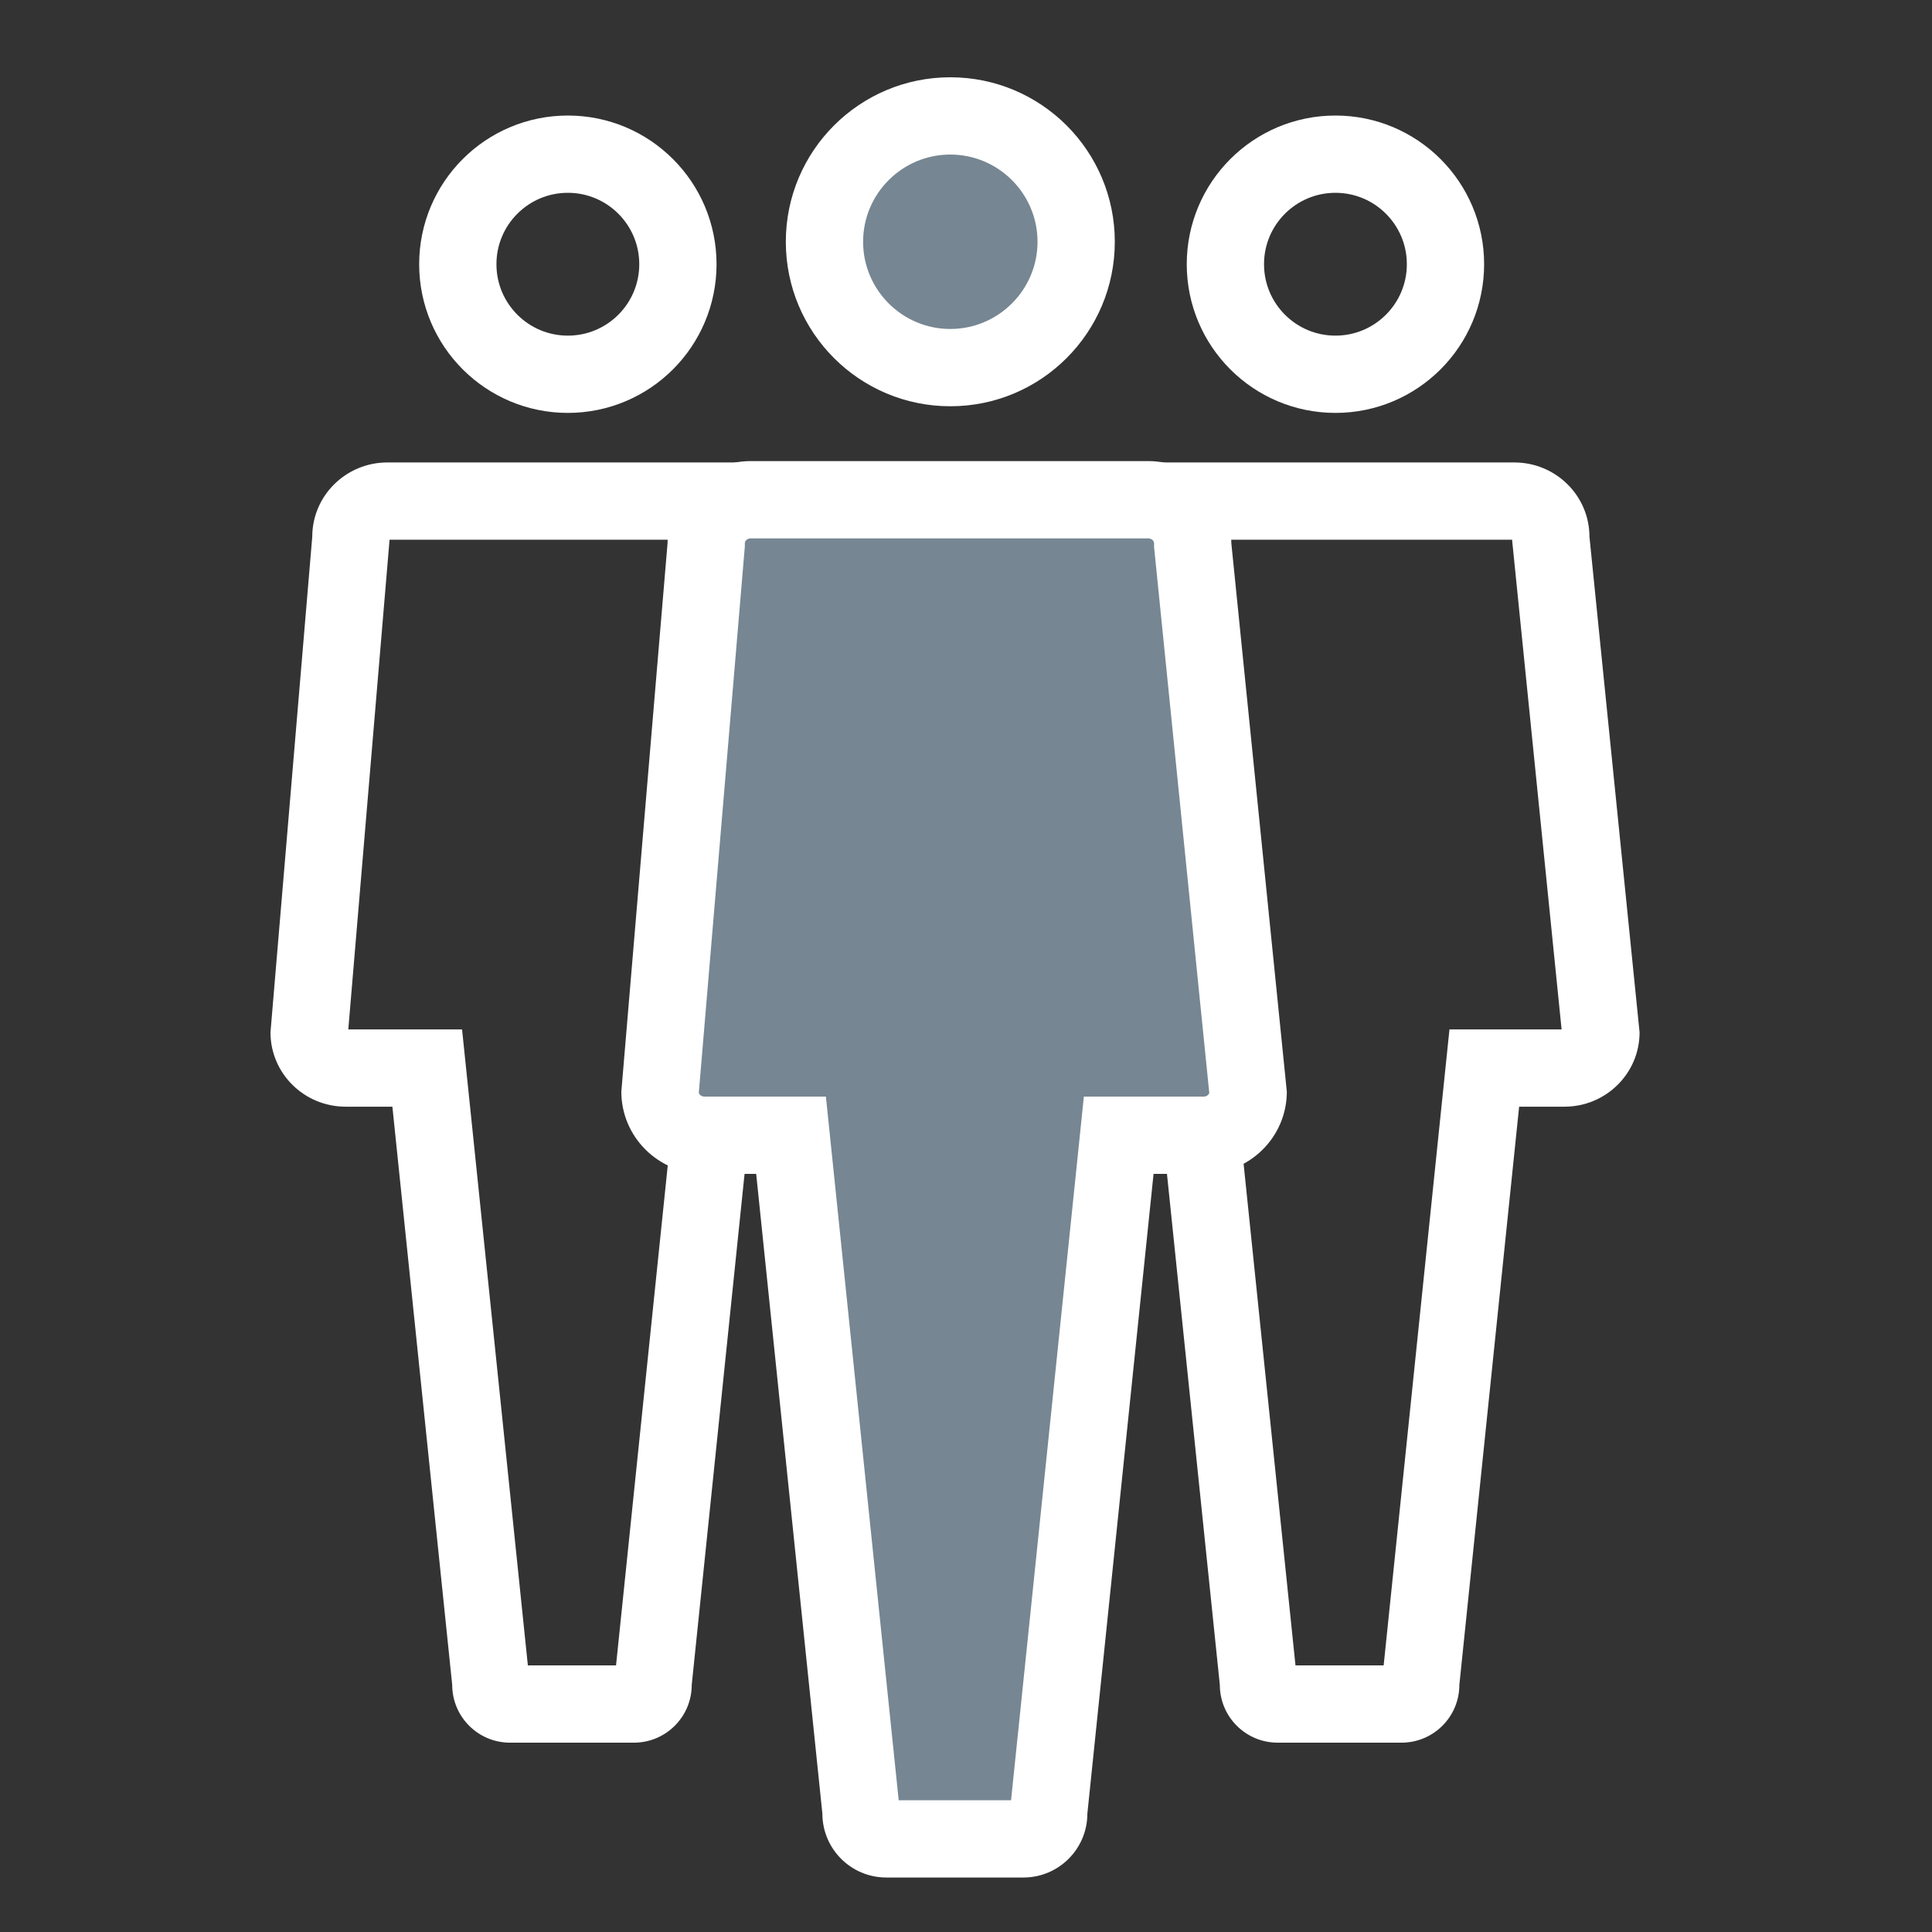 <svg xmlns="http://www.w3.org/2000/svg" viewBox="0 0 50 50">
  <rect x="0" y="0" width="50" height="50" fill="#333333" stroke="none"/>
  <defs>
    <style>
      .cls-1, .cls-2, .cls-3 {
        fill: none;
      }

      .cls-3 {
        stroke: #fff;
        stroke-width: 2px;
      }

      .cls-4 {
        fill: #768692;
      }

      .cls-5, .cls-6 {
        stroke: none;
      }

      .cls-6 {
        fill: #fff;
      }
    </style>
  </defs>
  <g id="icon-menu-employees" transform="translate(-6776 -6885)">
    <rect id="Rectangle_11714" data-name="Rectangle 11714" class="cls-1" width="50" height="50" transform="translate(6776 6885)"/>
    <g id="Group_14614" data-name="Group 14614" transform="translate(6783 6887)">
      <g id="Union_5" data-name="Union 5" class="cls-2" transform="translate(19.866 9.968)">
        <path class="cls-5" d="M6.2,33.132a1.5,1.5,0,0,1-1.5-1.5L3.155,16.673H1.946A1.935,1.935,0,0,1,0,14.749L1.081,1.924A1.935,1.935,0,0,1,3.027,0h9.3a1.935,1.935,0,0,1,1.946,1.924l1.3,12.825a1.935,1.935,0,0,1-1.946,1.924H12.449L10.9,31.636a1.5,1.5,0,0,1-1.5,1.5Z"/>
        <path class="cls-6" d="M 8.943 31.132 L 10.46 16.467 L 10.646 14.673 L 12.449 14.673 L 13.548 14.673 L 12.279 2.125 L 12.269 2.025 L 12.269 2 L 3.081 2 L 3.081 2.008 L 3.074 2.092 L 2.014 14.673 L 3.155 14.673 L 4.958 14.673 L 5.144 16.467 L 6.661 31.132 L 8.943 31.132 M 9.405 33.132 L 6.199 33.132 C 5.373 33.132 4.703 32.462 4.703 31.636 L 3.155 16.673 L 1.946 16.673 C 0.871 16.673 7.408141868836537e-07 15.812 7.408141868836537e-07 14.749 L 1.081 1.924 C 1.081 0.861 1.952 -1.92260745279782e-06 3.027 -1.92260745279782e-06 L 12.323 -1.92260745279782e-06 C 13.398 -1.92260745279782e-06 14.269 0.861 14.269 1.924 L 15.566 14.749 C 15.566 15.812 14.695 16.673 13.62 16.673 L 12.449 16.673 L 10.902 31.636 C 10.902 32.462 10.232 33.132 9.405 33.132 Z"/>
      </g>
      <g id="Union_6" data-name="Union 6" class="cls-2" transform="translate(0 9.968)">
        <path class="cls-5" d="M6.2,33.132a1.5,1.5,0,0,1-1.5-1.5L3.155,16.673H1.946A1.935,1.935,0,0,1,0,14.749L1.081,1.924A1.935,1.935,0,0,1,3.027,0h9.3a1.935,1.935,0,0,1,1.946,1.924l1.3,12.825a1.935,1.935,0,0,1-1.946,1.924H12.449L10.9,31.636a1.5,1.5,0,0,1-1.5,1.5Z"/>
        <path class="cls-6" d="M 8.943 31.132 L 10.46 16.467 L 10.646 14.673 L 12.449 14.673 L 13.548 14.673 L 12.279 2.125 L 12.269 2.025 L 12.269 2 L 3.081 2 L 3.081 2.008 L 3.074 2.092 L 2.014 14.673 L 3.155 14.673 L 4.958 14.673 L 5.144 16.467 L 6.661 31.132 L 8.943 31.132 M 9.405 33.132 L 6.199 33.132 C 5.373 33.132 4.703 32.462 4.703 31.636 L 3.155 16.673 L 1.946 16.673 C 0.871 16.673 7.408141868836537e-07 15.812 7.408141868836537e-07 14.749 L 1.081 1.924 C 1.081 0.861 1.952 -1.92260745279782e-06 3.027 -1.92260745279782e-06 L 12.323 -1.92260745279782e-06 C 13.398 -1.92260745279782e-06 14.269 0.861 14.269 1.924 L 15.566 14.749 C 15.566 15.812 14.695 16.673 13.62 16.673 L 12.449 16.673 L 10.902 31.636 C 10.902 32.462 10.232 33.132 9.405 33.132 Z"/>
      </g>
      <g id="Ellipse_1292" data-name="Ellipse 1292" class="cls-3" transform="translate(23.713 0.99)">
        <ellipse class="cls-5" cx="3.848" cy="3.848" rx="3.848" ry="3.848"/>
        <ellipse class="cls-1" cx="3.848" cy="3.848" rx="2.848" ry="2.848"/>
      </g>
      <g id="Ellipse_1293" data-name="Ellipse 1293" class="cls-3" transform="translate(3.848 0.99)">
        <ellipse class="cls-5" cx="3.848" cy="3.848" rx="3.848" ry="3.848"/>
        <ellipse class="cls-1" cx="3.848" cy="3.848" rx="2.848" ry="2.848"/>
      </g>
      <g id="Union_4" data-name="Union 4" class="cls-4" transform="translate(9.08 9.933)">
        <path class="cls-5" d="M 10.406 35.657 L 6.858 35.657 C 6.497 35.657 6.203 35.363 6.203 35.002 L 6.203 34.95 L 6.198 34.899 L 4.485 18.344 L 4.392 17.447 L 3.49 17.447 L 2.153 17.447 C 1.529 17.447 1.02 16.96 1.001 16.354 L 2.192 2.212 L 2.196 2.171 L 2.196 2.128 C 2.196 1.506 2.713 1 3.349 1 L 13.634 1 C 14.27 1 14.787 1.506 14.787 2.128 L 14.787 2.179 L 14.792 2.229 L 16.222 16.361 C 16.199 16.964 15.691 17.447 15.07 17.447 L 13.774 17.447 L 12.872 17.447 L 12.779 18.344 L 11.067 34.899 L 11.061 34.95 L 11.061 35.002 C 11.061 35.363 10.767 35.657 10.406 35.657 Z"/>
        <path class="cls-6" d="M 10.086 34.657 L 11.785 18.241 L 11.97 16.447 L 13.774 16.447 L 15.07 16.447 C 15.144 16.447 15.198 16.404 15.216 16.354 L 13.798 2.33 L 13.787 2.229 L 13.787 2.128 C 13.787 2.066 13.726 2 13.634 2 L 3.349 2 C 3.257 2 3.196 2.066 3.196 2.128 L 3.196 2.213 L 3.189 2.296 L 2.005 16.348 C 2.02 16.4 2.076 16.447 2.153 16.447 L 3.49 16.447 L 5.294 16.447 L 5.48 18.241 L 7.178 34.657 L 10.086 34.657 M 10.406 36.657 L 6.858 36.657 C 5.944 36.657 5.203 35.916 5.203 35.002 L 3.49 18.447 L 2.153 18.447 C 0.964 18.447 4.684448242642247e-07 17.494 4.684448242642247e-07 16.318 L 1.196 2.128 C 1.196 0.953 2.16 -3.47595209859719e-06 3.349 -3.47595209859719e-06 L 13.634 -3.47595209859719e-06 C 14.823 -3.47595209859719e-06 15.787 0.953 15.787 2.128 L 17.223 16.318 C 17.223 17.494 16.259 18.447 15.07 18.447 L 13.774 18.447 L 12.061 35.002 C 12.061 35.916 11.32 36.657 10.406 36.657 Z"/>
      </g>
      <g id="Path_6703" data-name="Path 6703" class="cls-4" transform="translate(13.337 0)">
        <path class="cls-5" d="M 4.257 7.514 C 2.461 7.514 1 6.053 1 4.257 C 1 2.461 2.461 1 4.257 1 C 6.053 1 7.514 2.461 7.514 4.257 C 7.514 6.053 6.053 7.514 4.257 7.514 Z"/>
        <path class="cls-6" d="M 4.257 6.514 C 5.501 6.514 6.514 5.501 6.514 4.257 C 6.514 3.012 5.501 2 4.257 2 C 3.012 2 2 3.012 2 4.257 C 2 5.501 3.012 6.514 4.257 6.514 M 4.257 8.514 C 1.906 8.514 8.688354569130752e-07 6.608 8.688354569130752e-07 4.257 C 8.688354569130752e-07 1.906 1.906 -2.469024593665381e-06 4.257 -2.469024593665381e-06 C 6.608 -2.469024593665381e-06 8.514 1.906 8.514 4.257 C 8.514 6.608 6.608 8.514 4.257 8.514 Z"/>
      </g>
    </g>
  </g>
</svg>
